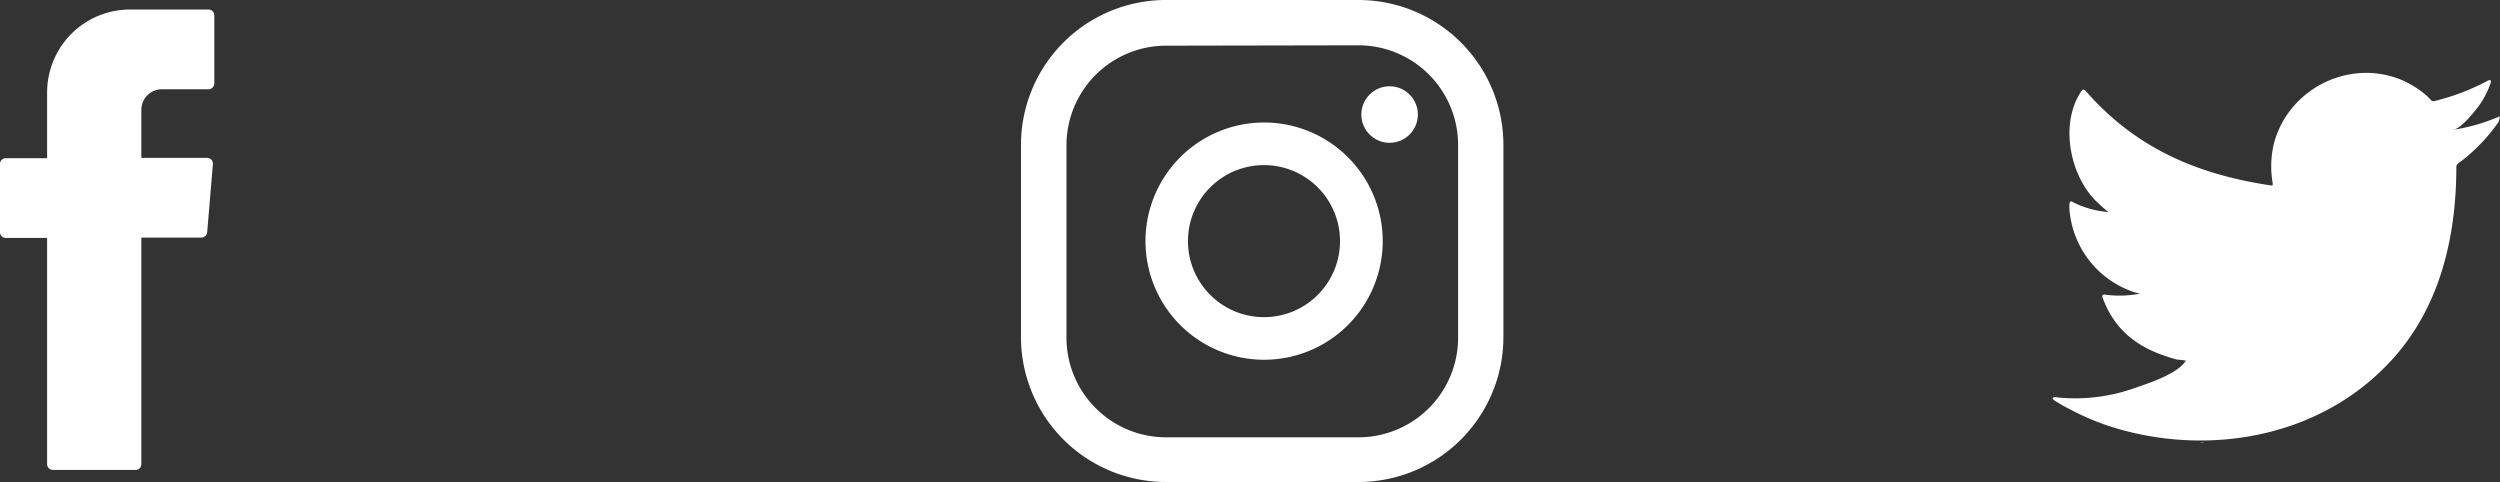 <svg xmlns="http://www.w3.org/2000/svg" width="368.825" height="71.108" viewBox="0 0 368.825 71.108">
  <rect x="0" y="0" width="368.825" height="71.108" fill="#333333" stroke="none"/>
  <g id="Design" transform="translate(-52.09 -695.23)">
    <path id="Path_22" data-name="Path 22" d="M63.155,725.074a1.948,1.948,0,0,0-.107-.776,10.548,10.548,0,0,1,.682-4.639l.762.655c1.671,1.337.267,3.182.642,4.746h-.642Z" transform="translate(3.681 8.23)" fill="#a2b1ce"/>
    <path id="Path_23" data-name="Path 23" d="M65.462,720.784c-.348.882-.7,1.751-1.056,2.674-.468-.922-3.021-1.831,0-2.767Z" transform="translate(3.659 8.576)" fill="#e8ecf3"/>
    <path id="Path_24" data-name="Path 24" d="M63.2,719.64h1.337c.214.668.428,1.337.655,2.032-.735.481,0,.909,0,1.337l-.709.709a1.337,1.337,0,0,0-.668,1.337C62.488,723.423,63.438,721.458,63.2,719.64Z" transform="translate(3.705 8.223)" fill="#a7b5d1"/>
    <path id="Path_25" data-name="Path 25" d="M59.042,730.517V763.35a.856.856,0,0,0,.856.856H72.089a.842.842,0,0,0,.856-.856V729.929H81.8a.869.869,0,0,0,.856-.789l.842-10.053a.856.856,0,0,0-.856-.922H72.945v-7.139a3.035,3.035,0,0,1,3.088-2.981h6.818a.856.856,0,0,0,.856-.856V697.136a.856.856,0,0,0-.856-.856H71.274a12.232,12.232,0,0,0-12.232,12.232v9.706h-6.1a.855.855,0,0,0-.856.855v10.053a.856.856,0,0,0,.856.855h6.1Z" transform="translate(0 0.354)" fill="#fff" fill-rule="evenodd"/>
    <circle id="Ellipse_11" data-name="Ellipse 11" cx="4.171" cy="4.171" r="4.171" transform="translate(252.927 707.957)" fill="#fff"/>
    <path id="Path_26" data-name="Path 26" d="M196,708.75a17.5,17.5,0,1,0,17.5,17.5,17.5,17.5,0,0,0-17.5-17.5Zm0,28.716a11.216,11.216,0,1,1,11.2-11.216A11.216,11.216,0,0,1,196,737.466Z" transform="translate(42.583 4.554)" fill="#fff"/>
    <path id="Path_27" data-name="Path 27" d="M214.545,766.338H186.15a21.39,21.39,0,0,1-21.39-21.39V716.62a21.39,21.39,0,0,1,21.39-21.39h28.395a21.39,21.39,0,0,1,21.39,21.39v28.368A21.39,21.39,0,0,1,214.545,766.338Zm-28.368-64.37a14.705,14.705,0,0,0-14.705,14.705v28.368a14.705,14.705,0,0,0,14.705,14.706h28.368a14.705,14.705,0,0,0,14.705-14.705V716.62a14.705,14.705,0,0,0-14.705-14.705Z" transform="translate(37.954)" fill="#fff"/>
    <path id="Path_28" data-name="Path 28" d="M344.395,709.753a27.526,27.526,0,0,1-6.684,1.912c1.083-.187,2.674-2.139,3.3-2.914a12.5,12.5,0,0,0,2.219-4.011c0-.12.107-.254,0-.348a.428.428,0,0,0-.361,0,33.623,33.623,0,0,1-7.914,3.035.535.535,0,0,1-.548-.147,6.989,6.989,0,0,0-.7-.708,13.986,13.986,0,0,0-3.783-2.326,13.622,13.622,0,0,0-5.882-.949,14.251,14.251,0,0,0-10.16,5.227,13.664,13.664,0,0,0-2.674,5.348,14.585,14.585,0,0,0-.134,5.695c0,.307,0,.348-.281.307-10.882-1.618-19.906-5.508-27.232-13.85-.307-.374-.481-.374-.749,0-3.208,4.8-1.644,12.513,2.353,16.31a21.91,21.91,0,0,0,1.671,1.471,13.942,13.942,0,0,1-5.254-1.471c-.307-.2-.468-.08-.495.281a7.74,7.74,0,0,0,.08,1.551,13.983,13.983,0,0,0,8.609,11.136,8.707,8.707,0,0,0,1.738.535,15.841,15.841,0,0,1-5.147.16c-.374-.08-.521.107-.374.468,2.259,6.19,7.166,8.021,10.829,9.077.481.08.976.08,1.471.2l-.094.08c-1.217,1.858-5.428,3.235-7.393,3.917a26.309,26.309,0,0,1-11.23,1.444c-.6-.093-.722-.08-.9,0s0,.241.174.4a21.8,21.8,0,0,0,2.34,1.337,36.859,36.859,0,0,0,7.513,2.995c13.489,3.73,28.689.989,38.769-9.077,8.021-7.9,10.695-18.8,10.695-29.718,0-.428.508-.655.8-.882a26.339,26.339,0,0,0,5.267-5.494,1.591,1.591,0,0,0,.321-1.056h0C344.636,709.593,344.636,709.593,344.395,709.753Z" transform="translate(76.308 2.709)" fill="#fff"/>
    <path id="Path_29" data-name="Path 29" d="M293.27,744Z" transform="translate(81.244 16.429)" fill="#fff" fill-rule="evenodd"/>
    <path id="Path_30" data-name="Path 30" d="M294.93,744.074c0-.12,1.176,0,0,0C294.93,743.993,295.024,744.074,294.93,744.074Z" transform="translate(81.804 16.435)" fill="#fff" fill-rule="evenodd"/>
    <path id="Path_31" data-name="Path 31" d="M312.481,703.56a.267.267,0,0,1-.281,0Z" transform="translate(87.621 2.806)" fill="#fff" fill-rule="evenodd"/>
  </g>
</svg>
